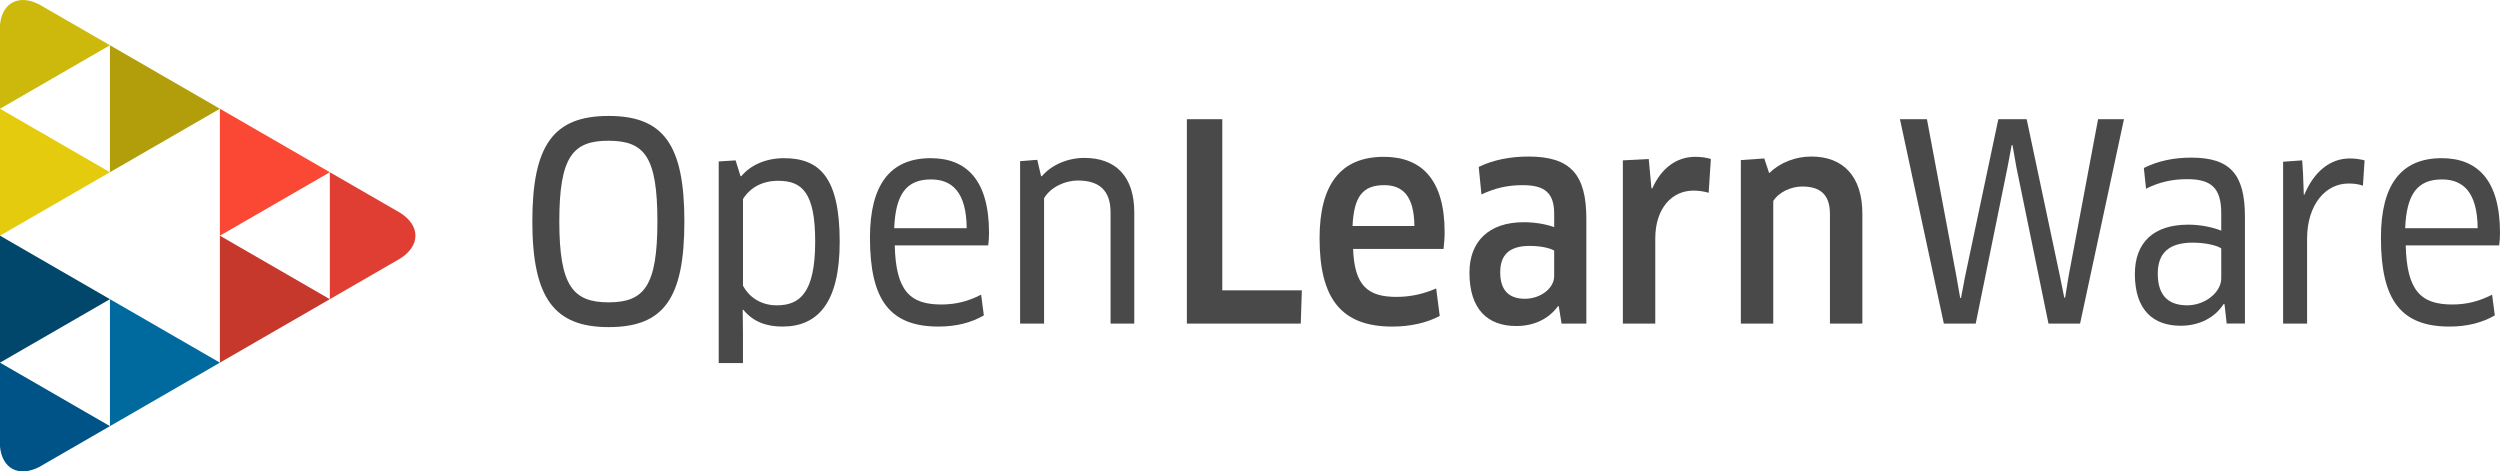 <?xml version="1.0" encoding="utf-8"?>
<!-- Generator: Adobe Illustrator 16.0.4, SVG Export Plug-In . SVG Version: 6.00 Build 0)  -->
<!DOCTYPE svg PUBLIC "-//W3C//DTD SVG 1.0//EN" "http://www.w3.org/TR/2001/REC-SVG-20010904/DTD/svg10.dtd">
<svg version="1.0" id="Ebene_1" xmlns="http://www.w3.org/2000/svg" xmlns:xlink="http://www.w3.org/1999/xlink" x="0px" y="0px"
	 width="441.697px" height="83.286px" viewBox="0 0 441.697 83.286" enable-background="new 0 0 441.697 83.286"
	 xml:space="preserve">
<g>
	<g>
		<path fill="none" d="M6.942,0.79L0,4.376C0.375,0.473,3.325-1.081,6.942,0.79z"/>
		<path fill="#CCB90C" d="M0,4.376v14.836L19.425,7.997L6.942,0.79C3.325-1.081,0.375,0.473,0,4.376z"/>
	</g>
	<polygon fill="#E5CB0E" points="0,41.641 0,19.212 19.425,30.427 	"/>
	<polygon fill="#B29E0B" points="19.425,30.427 19.425,7.997 38.85,19.212 	"/>
	<polygon fill="#00476B" points="0,64.073 0,41.641 19.425,52.859 	"/>
	<g>
		<path fill="none" d="M0,78.909l6.951,3.582C3.329,84.37,0.375,82.815,0,78.909z"/>
		<path fill="#005386" d="M6.951,82.491l12.474-7.201L0,64.073v14.836C0.375,82.815,3.329,84.37,6.951,82.491z"/>
	</g>
	<polygon fill="#00699E" points="19.425,75.29 19.425,52.859 38.85,64.073 	"/>
	<polygon fill="#FA4834" points="38.85,41.641 38.85,19.212 58.275,30.427 	"/>
	<polygon fill="#C6372C" points="38.85,64.073 38.85,41.641 58.275,52.859 	"/>
	<g>
		<path fill="none" d="M70.719,45.672l0.021-8.049C74.294,39.902,74.287,43.397,70.719,45.672z"/>
		<path fill="#E03E32" d="M70.74,37.623l-12.465-7.196v22.432l12.444-7.187C74.287,43.397,74.294,39.902,70.74,37.623z"/>
	</g>
</g>
<g>
	<path fill="#494949" d="M107.532,57.795c-9.58,0-13.479-5.104-13.479-18.68c0-13.576,3.803-18.63,13.479-18.63
		s13.383,5.055,13.383,18.63C120.916,52.836,117.208,57.795,107.532,57.795z M107.484,24.866c-6.258,0-8.666,2.792-8.666,14.25
		c0,11.458,2.456,14.299,8.714,14.299s8.617-2.841,8.617-14.299C116.149,27.61,113.839,24.866,107.484,24.866z"/>
	<path fill="#494949" d="M138.248,57.698c-2.696,0-5.151-0.77-6.932-2.984l-0.097,0.049l0.048,3.898v5.488h-4.285V28.525
		l2.985-0.193l0.867,2.792h0.144c1.637-1.974,4.381-3.177,7.51-3.177c6.307,0,9.869,3.37,9.869,14.779
		C148.358,53.461,144.506,57.698,138.248,57.698z M137.478,31.943c-2.744,0-4.911,1.155-6.21,3.226v15.309
		c0.963,1.83,2.985,3.467,5.97,3.467c4.043,0,6.788-2.167,6.788-11.266C144.025,34.013,141.714,31.943,137.478,31.943z"/>
	<path fill="#494949" d="M153.703,42.004c0-9.292,3.514-14.057,10.735-14.057c6.258,0,10.302,3.803,10.302,13.19
		c0,0.722-0.048,1.589-0.145,2.215h-16.512c0.192,7.991,2.647,10.447,8.232,10.447c2.648,0,4.862-0.627,7.029-1.733l0.481,3.659
		c-2.167,1.252-4.814,1.973-7.992,1.973C157.266,57.698,153.703,53.077,153.703,42.004z M170.793,40.319
		c-0.048-6.403-2.6-8.617-6.307-8.617c-4.381,0-6.258,2.648-6.499,8.617H170.793z"/>
	<path fill="#494949" d="M196.213,57.168V37.527c0-3.948-2.07-5.633-5.777-5.633c-2.263,0-4.814,1.156-5.97,3.129v22.145h-4.236
		V28.477l3.033-0.241l0.674,2.889h0.145c1.733-2.022,4.573-3.226,7.51-3.226c5.44,0,8.81,3.177,8.81,9.628v19.641H196.213z"/>
	<path fill="#494949" d="M230.009,51.296l-0.192,5.873h-20.123V21.063h6.258v30.233H230.009z"/>
	<path fill="#494949" d="M233.14,42.101c0-9.436,3.659-14.394,11.361-14.394c6.595,0,10.735,3.947,10.735,13.335
		c0,0.963-0.096,2.07-0.192,2.937h-15.983c0.241,6.451,2.551,8.474,7.654,8.474c2.551,0,4.814-0.53,7.029-1.493l0.625,4.862
		c-2.166,1.156-5.055,1.877-8.376,1.877C236.991,57.698,233.14,52.788,233.14,42.101z M249.893,39.934
		c-0.048-5.392-2.118-7.221-5.344-7.221c-3.803,0-5.344,2.022-5.584,7.221H249.893z"/>
	<path fill="#494949" d="M275.409,54.135l-0.145-0.047c-1.588,2.215-4.188,3.514-7.365,3.514c-5.007,0-8.28-2.889-8.28-9.436
		c0-5.488,3.418-8.906,9.58-8.906c2.022,0,3.899,0.337,5.392,0.867v-2.359c0-3.659-1.637-5.055-5.536-5.055
		c-2.792,0-4.91,0.53-7.317,1.637l-0.481-4.862c2.6-1.252,5.585-1.83,8.81-1.83c7.414,0,10.206,3.177,10.206,10.976v18.534h-4.381
		L275.409,54.135z M274.59,44.267c-0.674-0.385-2.166-0.818-4.332-0.818c-3.611,0-5.2,1.588-5.2,4.669
		c0,3.418,1.782,4.669,4.381,4.669c2.695,0,5.15-1.829,5.15-3.995V44.267z"/>
	<path fill="#494949" d="M286.724,57.168V28.332l4.573-0.241l0.481,5.2h0.145c1.637-3.659,4.332-5.584,7.606-5.584
		c1.059,0,2.021,0.144,2.743,0.385l-0.385,5.97c-0.818-0.241-1.733-0.385-2.696-0.385c-3.803,0-6.739,3.129-6.739,8.473v15.02
		H286.724z"/>
	<path fill="#494949" d="M323.312,57.168V37.816c0-3.466-1.733-4.862-4.911-4.862c-1.925,0-4.092,0.963-5.103,2.552v21.663h-5.729
		V28.284l4.14-0.289l0.866,2.6c1.926-1.877,4.622-2.937,7.462-2.937c5.537,0,9.003,3.418,9.003,10.11v19.4H323.312z"/>
	<path fill="#494949" d="M358.071,21.063l5.873,27.729l0.771,3.804h0.145l0.626-3.852l5.199-27.681h4.573l-7.751,36.105h-5.584
		l-5.681-27.681l-0.674-3.852h-0.145l-0.723,3.852l-5.632,27.681h-5.633l-7.751-36.105h4.766l5.2,27.729l0.674,3.851h0.145
		l0.722-3.803l5.873-27.777H358.071z"/>
	<path fill="#494949" d="M393.025,53.75l-0.145-0.047c-1.541,2.406-4.285,3.85-7.606,3.85c-4.814,0-8.088-2.744-8.088-9.146
		c0-5.536,3.273-8.714,9.436-8.714c2.166,0,4.236,0.434,5.825,1.06v-3.081c0-4.525-1.829-6.018-6.018-6.018
		c-2.696,0-4.959,0.53-7.27,1.685l-0.385-3.659c2.503-1.251,5.295-1.83,8.376-1.83c6.836,0,9.484,2.889,9.484,10.447v18.871h-3.226
		L393.025,53.75z M392.447,43.882c-0.626-0.433-2.503-1.011-5.055-1.011c-4.285,0-6.162,1.925-6.162,5.488
		c0,4.14,2.166,5.585,5.199,5.585c3.177,0,6.018-2.311,6.018-4.767V43.882z"/>
	<path fill="#494949" d="M403.375,57.168V28.573l3.369-0.241l0.145,2.167l0.145,3.899h0.097c1.685-4.044,4.525-6.403,8.039-6.403
		c0.963,0,1.878,0.145,2.6,0.337l-0.288,4.478c-0.771-0.289-1.638-0.385-2.552-0.385c-4.044,0-7.317,3.707-7.317,9.772v14.972
		H403.375z"/>
	<path fill="#494949" d="M420.659,42.004c0-9.292,3.515-14.057,10.736-14.057c6.258,0,10.302,3.803,10.302,13.19
		c0,0.722-0.048,1.589-0.145,2.215H425.04c0.193,7.991,2.648,10.447,8.232,10.447c2.647,0,4.862-0.627,7.028-1.733l0.481,3.659
		c-2.166,1.252-4.813,1.973-7.991,1.973C424.221,57.698,420.659,53.077,420.659,42.004z M437.75,40.319
		c-0.049-6.403-2.6-8.617-6.307-8.617c-4.381,0-6.259,2.648-6.499,8.617H437.75z"/>
</g>
</svg>
